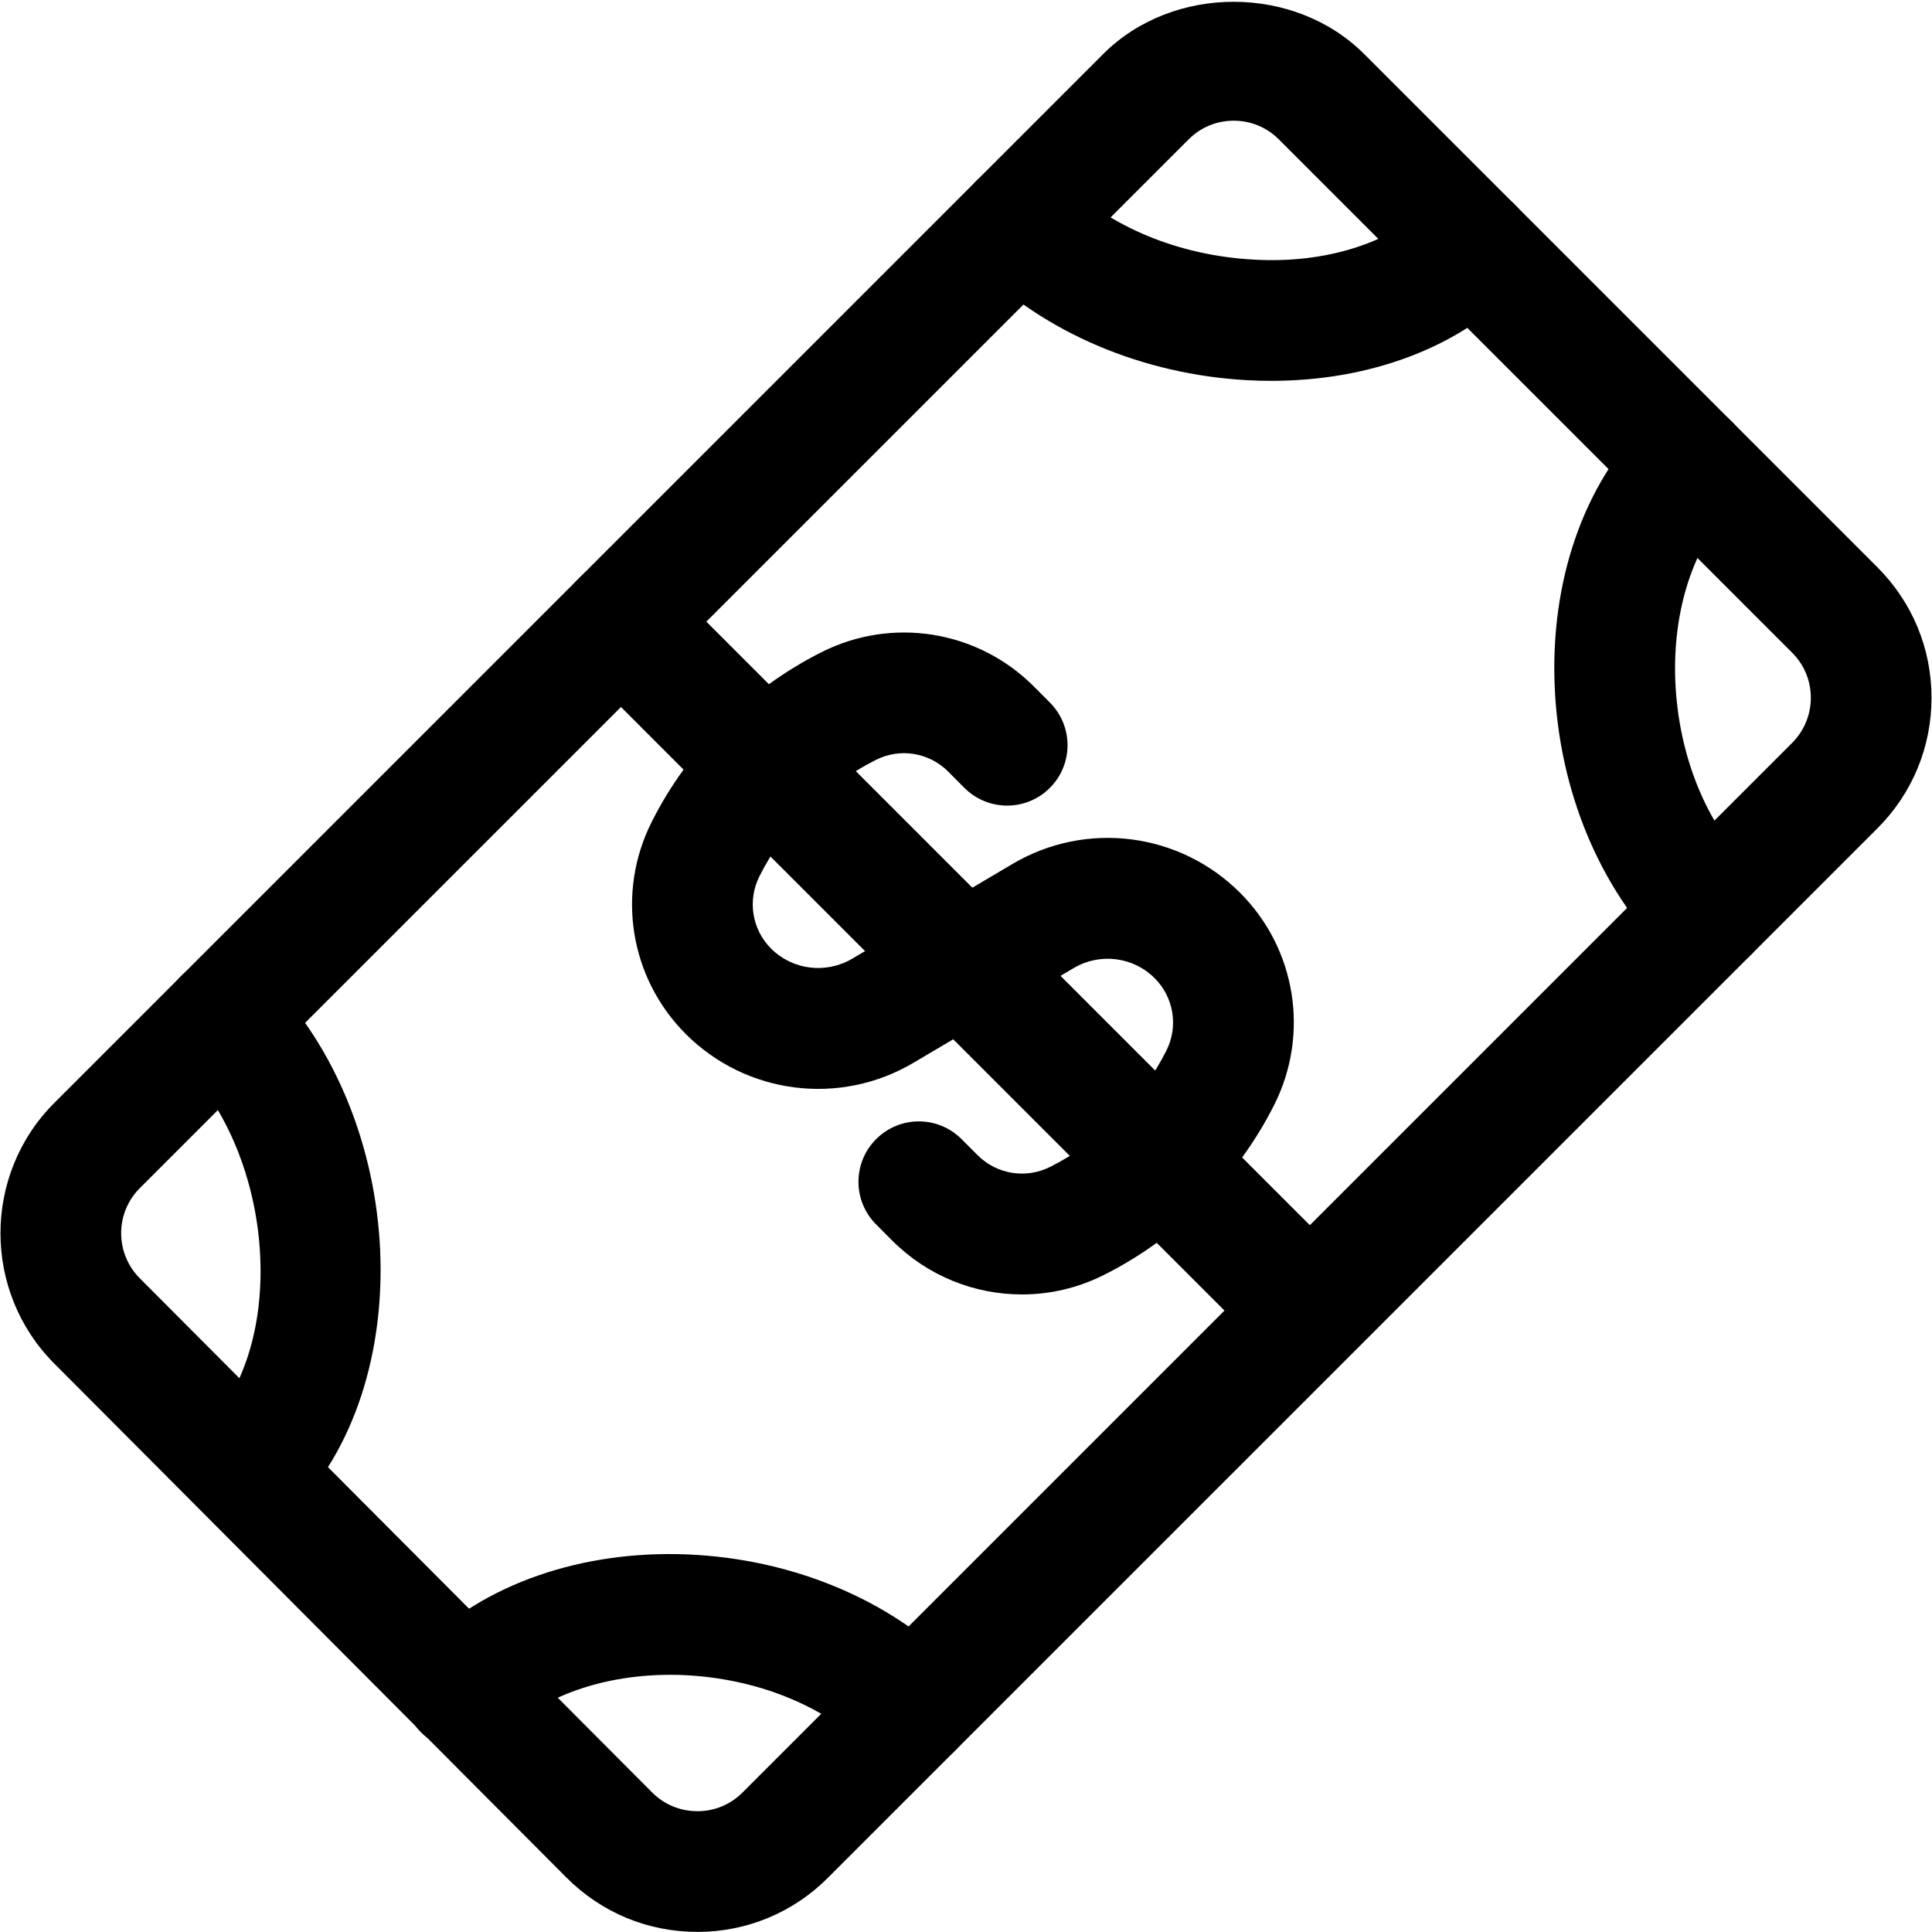 <svg xmlns="http://www.w3.org/2000/svg" viewBox="0 0 32 32"><!--! Font Icona - https://fonticona.com | License - https://fonticona.com/license | Copyright 2022 FontIcona.com --><path d="M4.106,25.372c-0.256,0-0.512-0.098-0.707-0.293c-0.391-0.391-0.391-1.023,0-1.414c1.378-1.379,1.17-4.503-0.405-6.079c-0.391-0.391-0.391-1.023,0-1.414s1.023-0.391,1.414,0c2.35,2.35,2.55,6.762,0.405,8.907C4.618,25.274,4.362,25.372,4.106,25.372z"/><path d="M21.057,6.308c-0.132,0-0.265-0.003-0.399-0.011c-1.73-0.094-3.362-0.786-4.475-1.899c-0.391-0.391-0.391-1.023,0-1.414s1.023-0.391,1.414,0c0.77,0.77,1.924,1.249,3.169,1.316c1.184,0.07,2.275-0.276,2.91-0.911c0.391-0.391,1.023-0.391,1.414,0s0.391,1.023,0,1.414C24.124,5.77,22.67,6.308,21.057,6.308z"/><path d="M28.3,16.101c-0.256,0-0.512-0.098-0.707-0.293c-1.096-1.096-1.768-2.71-1.842-4.429c-0.076-1.751,0.478-3.353,1.521-4.395c0.391-0.391,1.023-0.391,1.414,0s0.391,1.023,0,1.414c-0.637,0.638-0.987,1.719-0.937,2.894c0.053,1.225,0.512,2.355,1.258,3.102c0.391,0.391,0.391,1.023,0,1.414C28.812,16.003,28.556,16.101,28.3,16.101z"/><path d="M15.112,29.289c-0.256,0-0.512-0.098-0.707-0.293c-0.746-0.745-1.878-1.202-3.105-1.252c-1.174-0.045-2.268,0.308-2.911,0.95c-0.391,0.391-1.023,0.391-1.414,0s-0.391-1.023,0-1.414c1.046-1.046,2.66-1.604,4.406-1.534c1.724,0.07,3.341,0.739,4.438,1.836c0.391,0.391,0.391,1.023,0,1.414C15.624,29.191,15.368,29.289,15.112,29.289z"/><path d="M11.55,31.999c-0.001,0-0.002-0.001-0.003-0.001c-0.818,0-1.585-0.319-2.163-0.898l-8.486-8.516c-1.188-1.192-1.187-3.13,0.004-4.319l17.37-17.37c1.154-1.154,3.168-1.154,4.323,0l8.501,8.501c0.577,0.577,0.896,1.345,0.896,2.161s-0.318,1.584-0.895,2.162L13.711,31.104C13.134,31.681,12.366,31.998,11.55,31.999z M20.434,1.999c-0.282,0-0.547,0.109-0.747,0.31L2.316,19.679l0,0c-0.412,0.411-0.412,1.081-0.001,1.493l8.486,8.516c0.199,0.2,0.465,0.311,0.748,0.311c0,0,0.001,0,0.001,0c0.283,0.001,0.548-0.109,0.748-0.309l17.385-17.385c0.199-0.2,0.31-0.466,0.31-0.748s-0.11-0.548-0.31-0.747l-8.501-8.501C20.981,2.108,20.716,1.999,20.434,1.999z M1.609,18.972h0.01H1.609z"/><path d="M21.674,22.686c-0.256,0-0.512-0.098-0.707-0.293L9.578,11.003c-0.391-0.391-0.391-1.023,0-1.414s1.023-0.391,1.414,0l11.389,11.39c0.391,0.391,0.391,1.023,0,1.414C22.186,22.588,21.93,22.686,21.674,22.686z"/><path d="M16.925,21.44c-0.787,0-1.562-0.307-2.146-0.891l-0.267-0.268c-0.391-0.391-0.391-1.023,0-1.414s1.023-0.391,1.414,0l0.268,0.268c0.318,0.317,0.798,0.393,1.198,0.193c0.827-0.415,1.511-1.1,1.927-1.927c0.201-0.399,0.123-0.882-0.193-1.198c-0.356-0.357-0.907-0.425-1.34-0.17l-2.656,1.57c-1.219,0.722-2.769,0.525-3.771-0.476c-0.928-0.928-1.155-2.339-0.566-3.511c0.606-1.208,1.606-2.208,2.816-2.815c1.171-0.59,2.582-0.361,3.51,0.564l0.271,0.272c0.39,0.392,0.389,1.024-0.002,1.414s-1.024,0.39-1.415-0.002l-0.27-0.271c-0.316-0.315-0.796-0.394-1.197-0.191c-0.828,0.416-1.512,1.1-1.927,1.926c-0.201,0.4-0.124,0.883,0.193,1.199c0.355,0.354,0.905,0.423,1.34,0.169l2.656-1.57c1.221-0.723,2.771-0.525,3.772,0.477c0.927,0.927,1.154,2.338,0.566,3.51c-0.608,1.21-1.608,2.21-2.816,2.816C17.854,21.335,17.388,21.44,16.925,21.44z"/></svg>